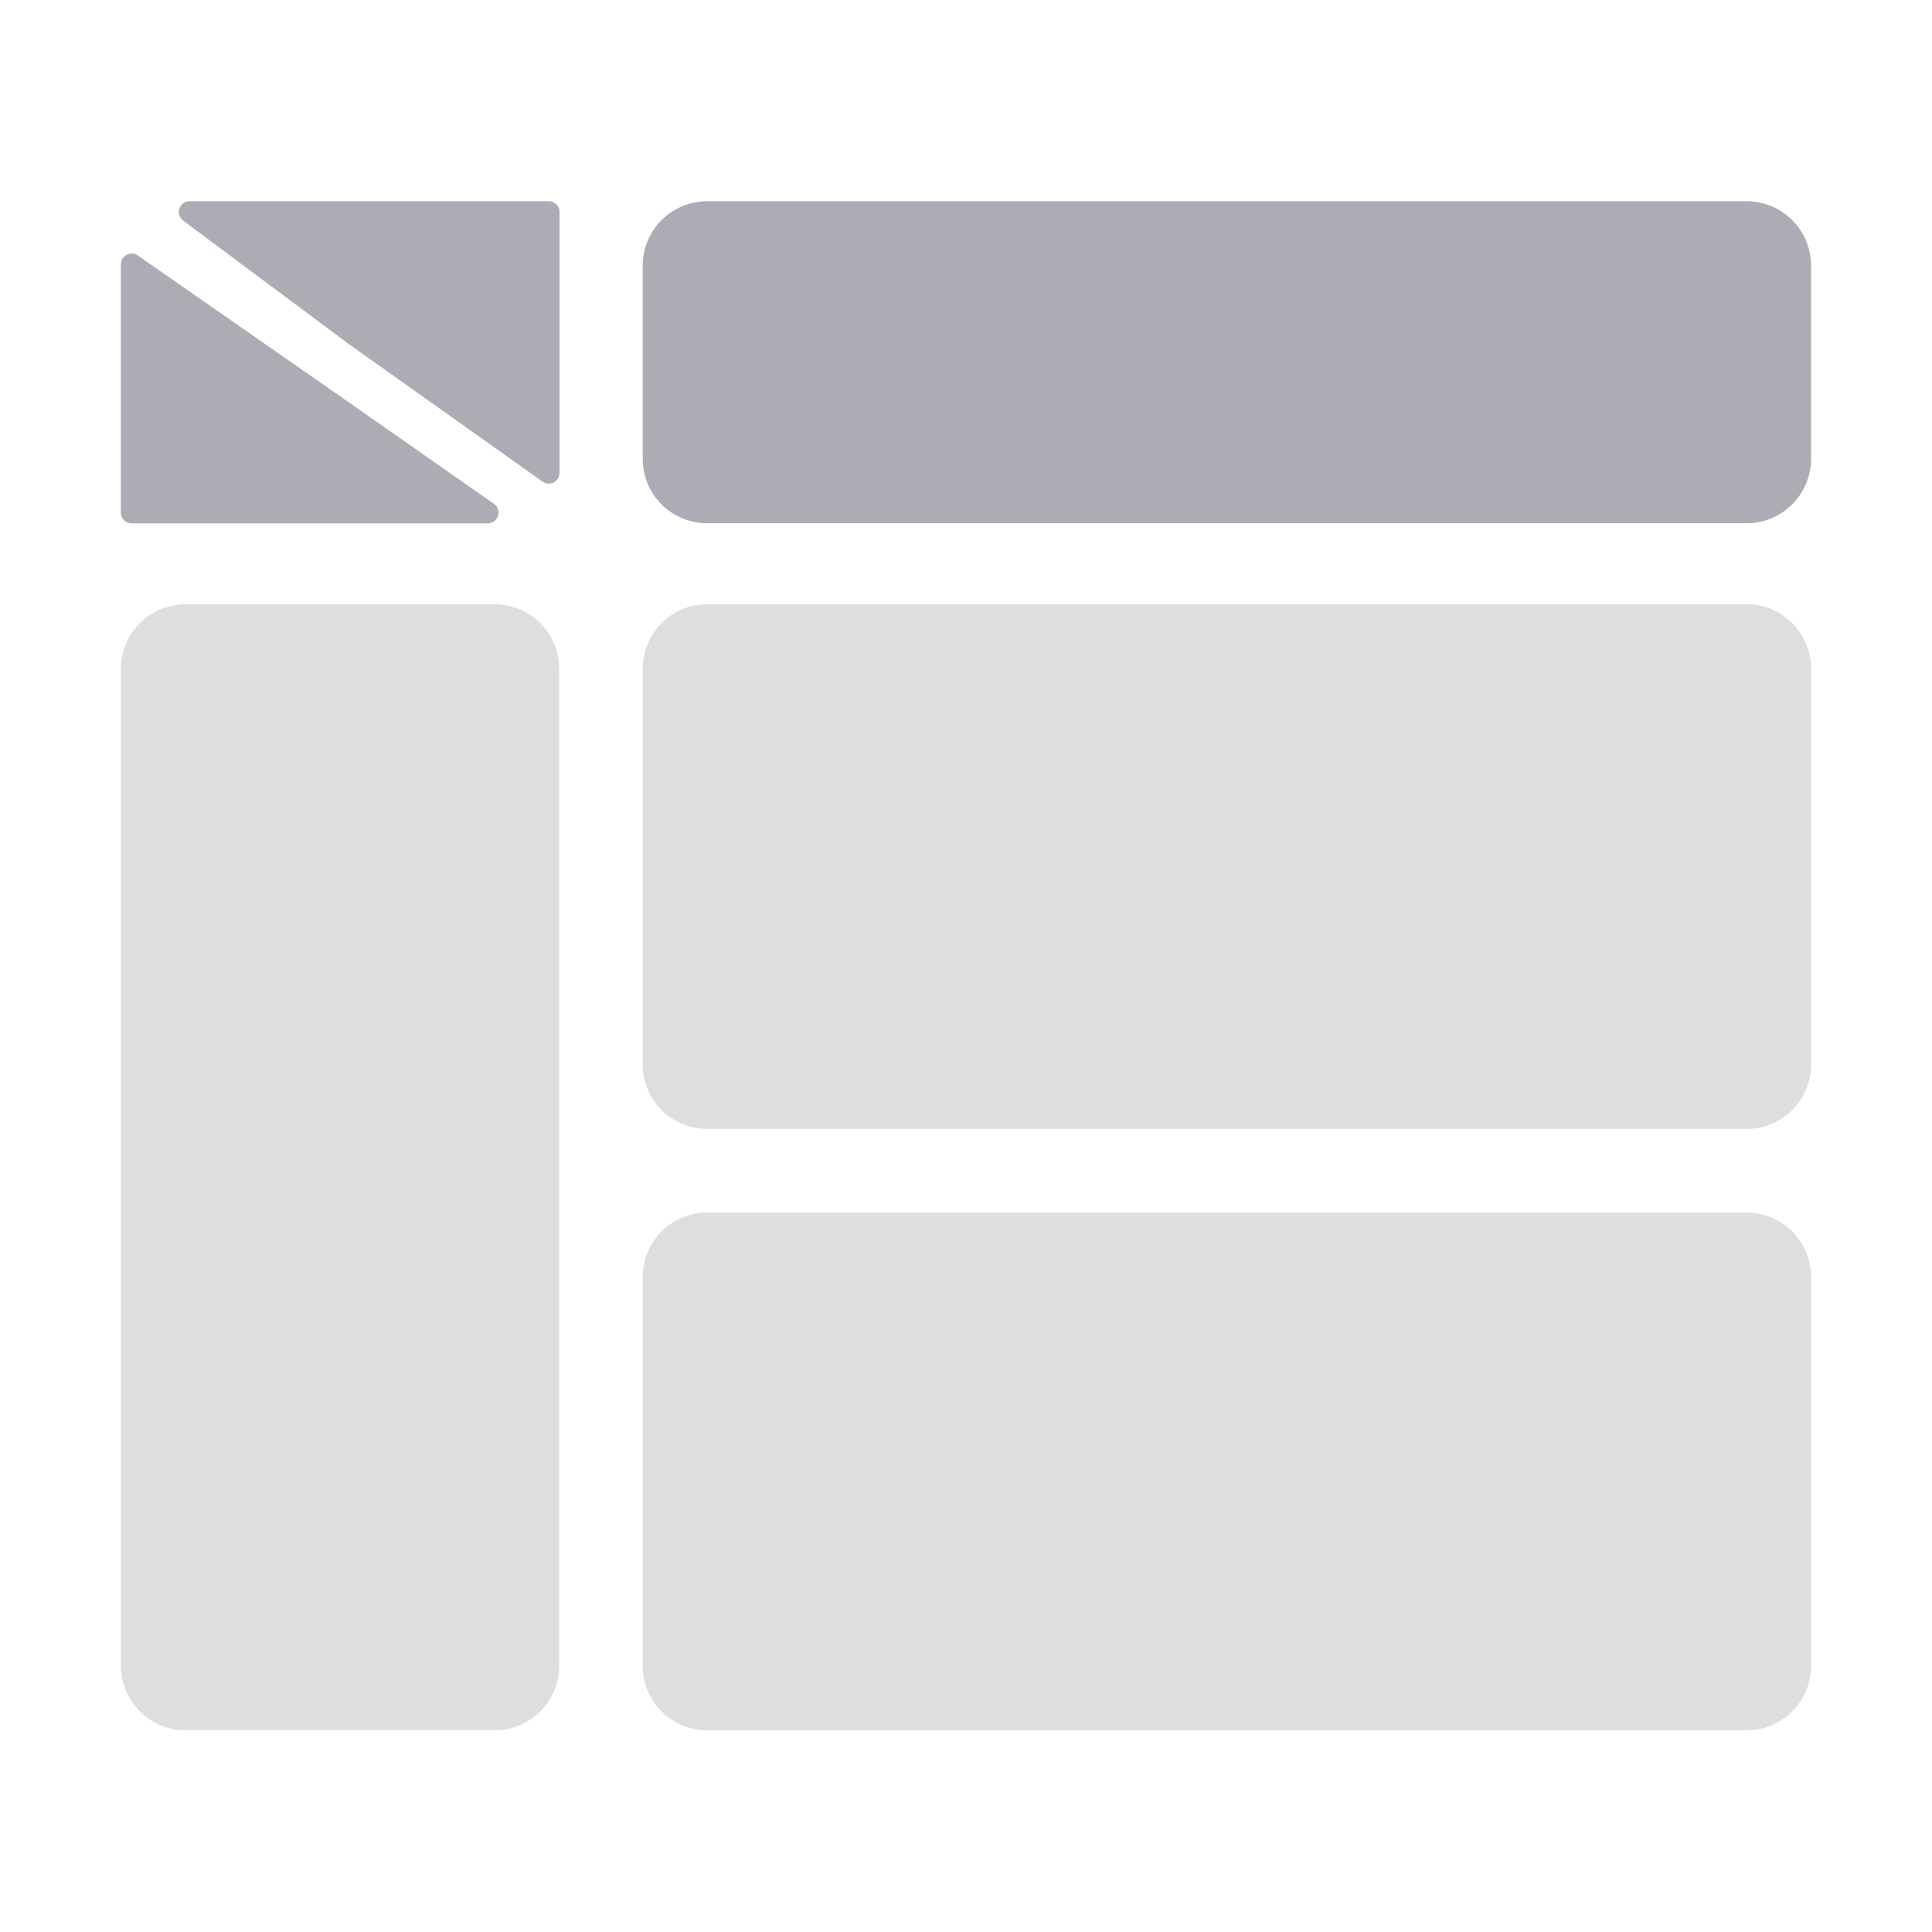 <?xml version="1.0" standalone="no"?><!DOCTYPE svg PUBLIC "-//W3C//DTD SVG 1.1//EN" "http://www.w3.org/Graphics/SVG/1.1/DTD/svg11.dtd"><svg class="icon" width="200px" height="200.00px" viewBox="0 0 1024 1024" version="1.1" xmlns="http://www.w3.org/2000/svg"><path d="M374.784 106.667a34.133 34.133 0 0 0-34.133 34.133v102.4a34.133 34.133 0 0 0 34.133 34.133h550.969a34.133 34.133 0 0 0 34.133-34.133v-102.4a34.133 34.133 0 0 0-34.133-34.133H374.784z m-78.222 143.929a5.689 5.689 0 0 1-8.988 4.665L184.832 182.329l-87.78-65.422a5.689 5.689 0 0 1 3.413-10.24h190.407a5.689 5.689 0 0 1 5.689 5.689v138.24zM64.114 140.06a5.689 5.689 0 0 1 8.932-4.665l108.146 75.264 80.668 56.434a5.689 5.689 0 0 1-3.243 10.297h-188.871a5.689 5.689 0 0 1-5.689-5.689V140.06z" fill="#acacb5" /><path d="M64.114 354.418a34.133 34.133 0 0 1 34.133-34.133H262.258a34.133 34.133 0 0 1 34.133 34.133v528.498a34.133 34.133 0 0 1-34.133 34.133H98.247a34.133 34.133 0 0 1-34.133-34.133V354.418z m276.537 0a34.133 34.133 0 0 1 34.133-34.133h550.969a34.133 34.133 0 0 1 34.133 34.133v209.806a34.133 34.133 0 0 1-34.133 34.133H374.784a34.133 34.133 0 0 1-34.133-34.133V354.418z m34.133 288.256a34.133 34.133 0 0 0-34.133 34.133v206.165a34.133 34.133 0 0 0 34.133 34.133h550.969a34.133 34.133 0 0 0 34.133-34.133v-206.165a34.133 34.133 0 0 0-34.133-34.133H374.784z" fill="#dedee1" /></svg>